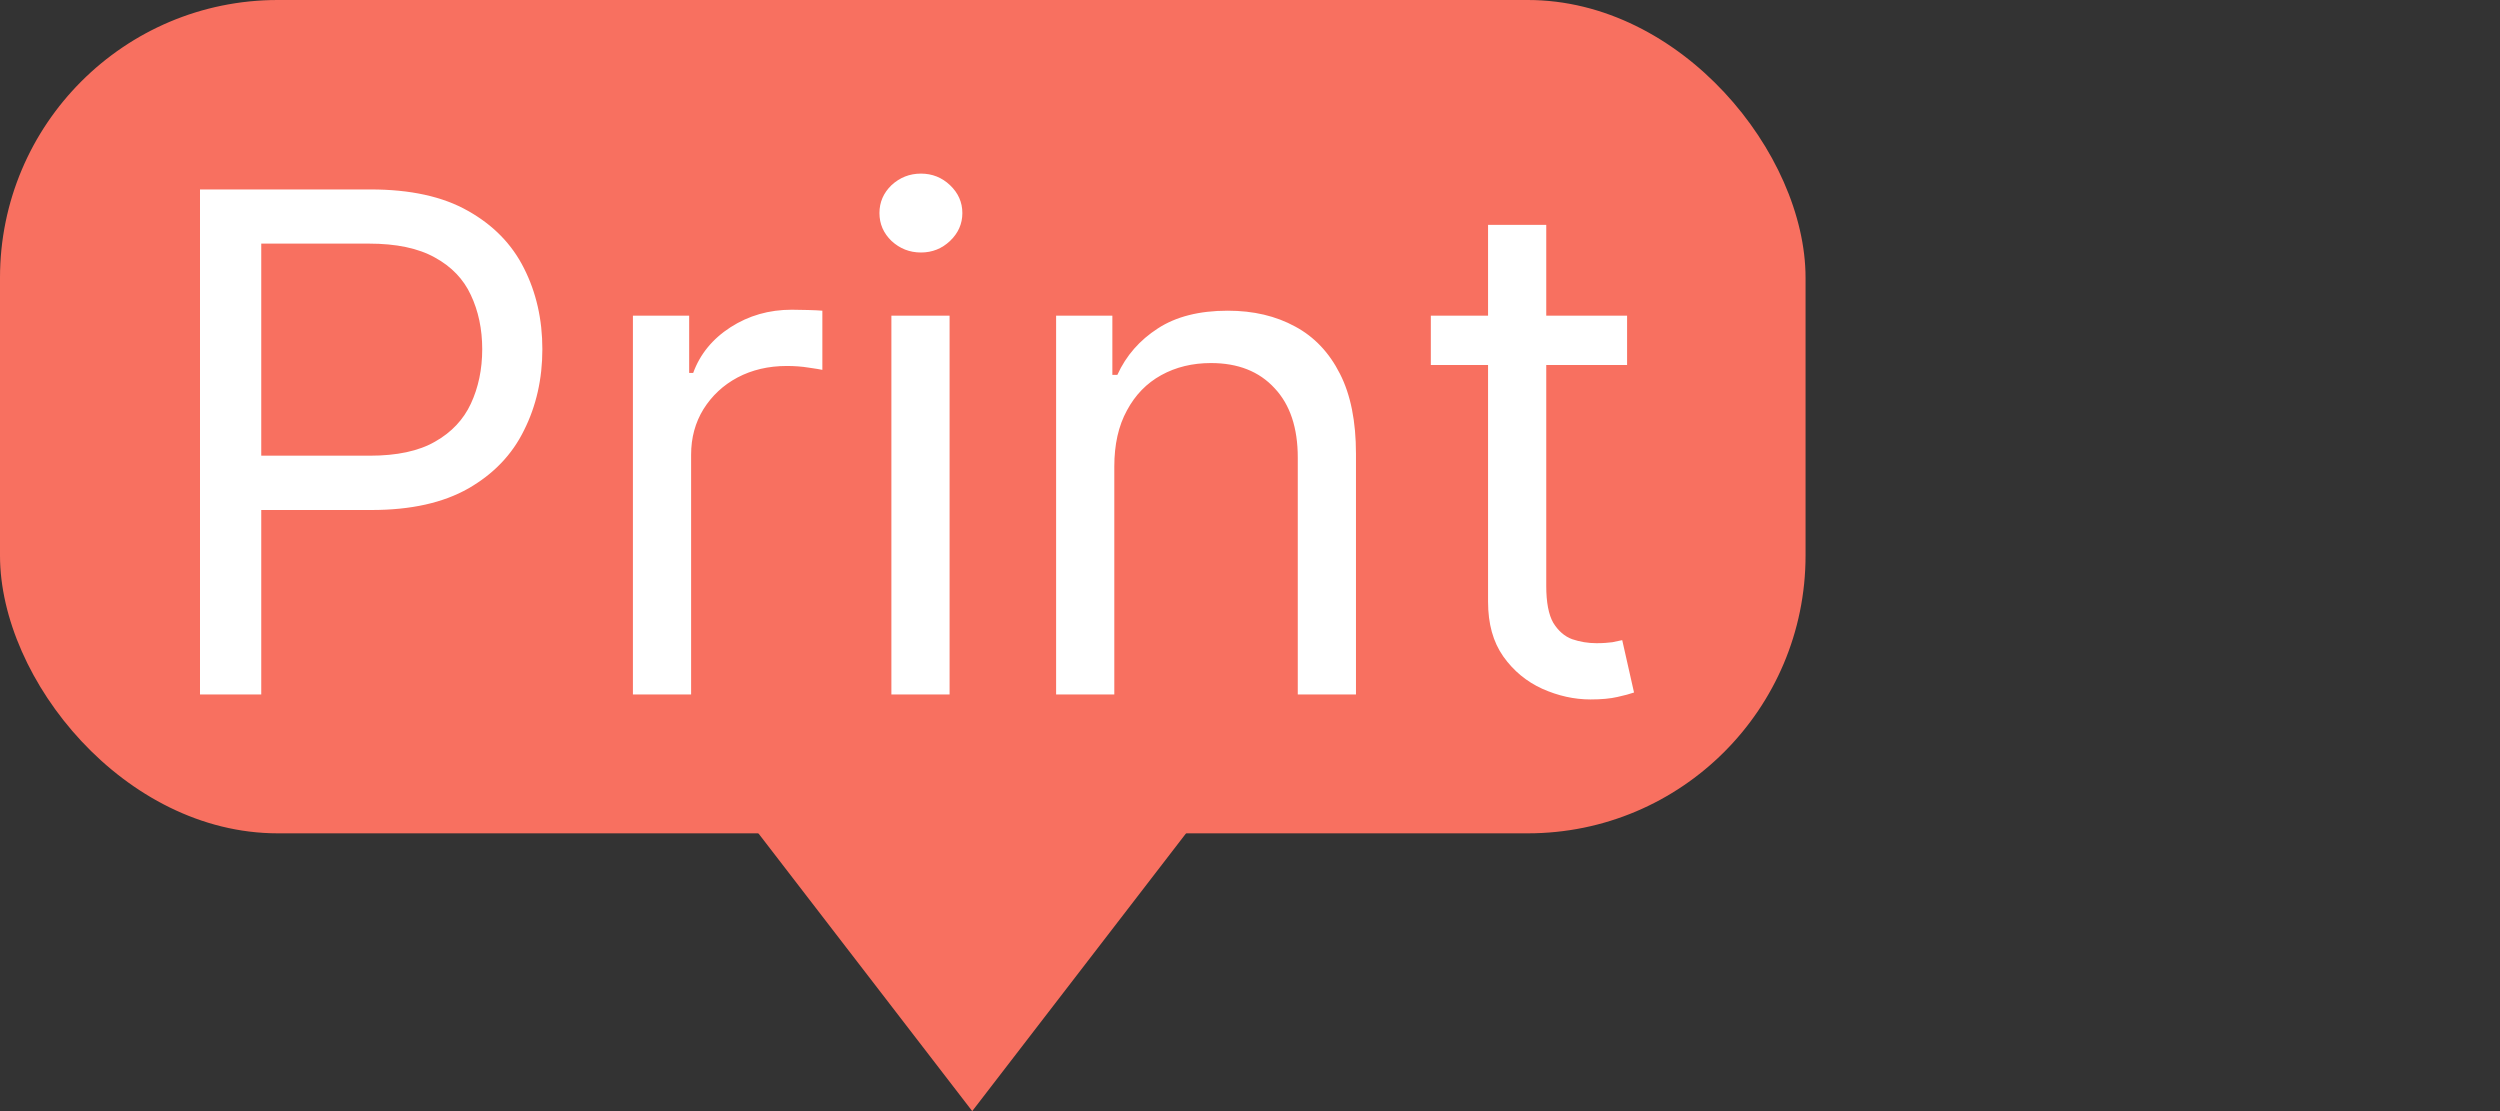 <svg width="18" height="8" viewBox="0 0 18 8" fill="none" xmlns="http://www.w3.org/2000/svg">
<rect x="0" y="0" width="18" height="8" fill="#333333" stroke="none"/>
<rect width="13" height="6" rx="2" fill="#F87060"/>
<path d="M1.44 5V1.364H2.669C2.954 1.364 3.188 1.415 3.369 1.518C3.551 1.62 3.686 1.758 3.773 1.932C3.861 2.106 3.905 2.3 3.905 2.514C3.905 2.728 3.861 2.923 3.773 3.098C3.687 3.274 3.553 3.413 3.372 3.517C3.191 3.62 2.959 3.672 2.676 3.672H1.795V3.281H2.662C2.857 3.281 3.014 3.248 3.132 3.18C3.251 3.113 3.337 3.021 3.39 2.907C3.444 2.791 3.472 2.66 3.472 2.514C3.472 2.369 3.444 2.238 3.39 2.124C3.337 2.009 3.25 1.919 3.131 1.854C3.011 1.787 2.853 1.754 2.655 1.754H1.881V5H1.44ZM4.557 5V2.273H4.962V2.685H4.991C5.04 2.55 5.13 2.44 5.26 2.356C5.391 2.272 5.537 2.23 5.701 2.23C5.732 2.23 5.77 2.231 5.816 2.232C5.862 2.233 5.897 2.235 5.921 2.237V2.663C5.907 2.66 5.874 2.654 5.823 2.647C5.774 2.639 5.721 2.635 5.665 2.635C5.533 2.635 5.414 2.663 5.31 2.718C5.207 2.773 5.126 2.849 5.065 2.946C5.006 3.042 4.976 3.151 4.976 3.274V5H4.557ZM6.418 5V2.273H6.837V5H6.418ZM6.631 1.818C6.549 1.818 6.479 1.79 6.419 1.735C6.361 1.679 6.332 1.612 6.332 1.534C6.332 1.456 6.361 1.389 6.419 1.333C6.479 1.278 6.549 1.25 6.631 1.25C6.712 1.25 6.782 1.278 6.84 1.333C6.899 1.389 6.929 1.456 6.929 1.534C6.929 1.612 6.899 1.679 6.84 1.735C6.782 1.79 6.712 1.818 6.631 1.818ZM8.023 3.359V5H7.604V2.273H8.009V2.699H8.045C8.108 2.56 8.206 2.449 8.336 2.365C8.466 2.28 8.634 2.237 8.84 2.237C9.025 2.237 9.186 2.275 9.325 2.351C9.463 2.425 9.571 2.539 9.648 2.692C9.725 2.843 9.763 3.035 9.763 3.267V5H9.344V3.295C9.344 3.081 9.289 2.914 9.177 2.795C9.066 2.674 8.913 2.614 8.719 2.614C8.586 2.614 8.466 2.643 8.361 2.701C8.256 2.759 8.174 2.843 8.114 2.955C8.053 3.066 8.023 3.201 8.023 3.359ZM11.715 2.273V2.628H10.302V2.273H11.715ZM10.714 1.619H11.133V4.219C11.133 4.337 11.15 4.426 11.184 4.485C11.22 4.543 11.265 4.582 11.319 4.602C11.375 4.621 11.433 4.631 11.495 4.631C11.541 4.631 11.579 4.628 11.609 4.624C11.638 4.618 11.662 4.613 11.68 4.609L11.765 4.986C11.736 4.996 11.697 5.007 11.646 5.018C11.595 5.03 11.53 5.036 11.452 5.036C11.334 5.036 11.218 5.01 11.104 4.959C10.992 4.908 10.898 4.831 10.824 4.727C10.75 4.622 10.714 4.491 10.714 4.332V1.619Z" fill="white"/>
<path d="M7 8L5.268 5.75L8.732 5.75L7 8Z" fill="#F87060"/>
</svg>
